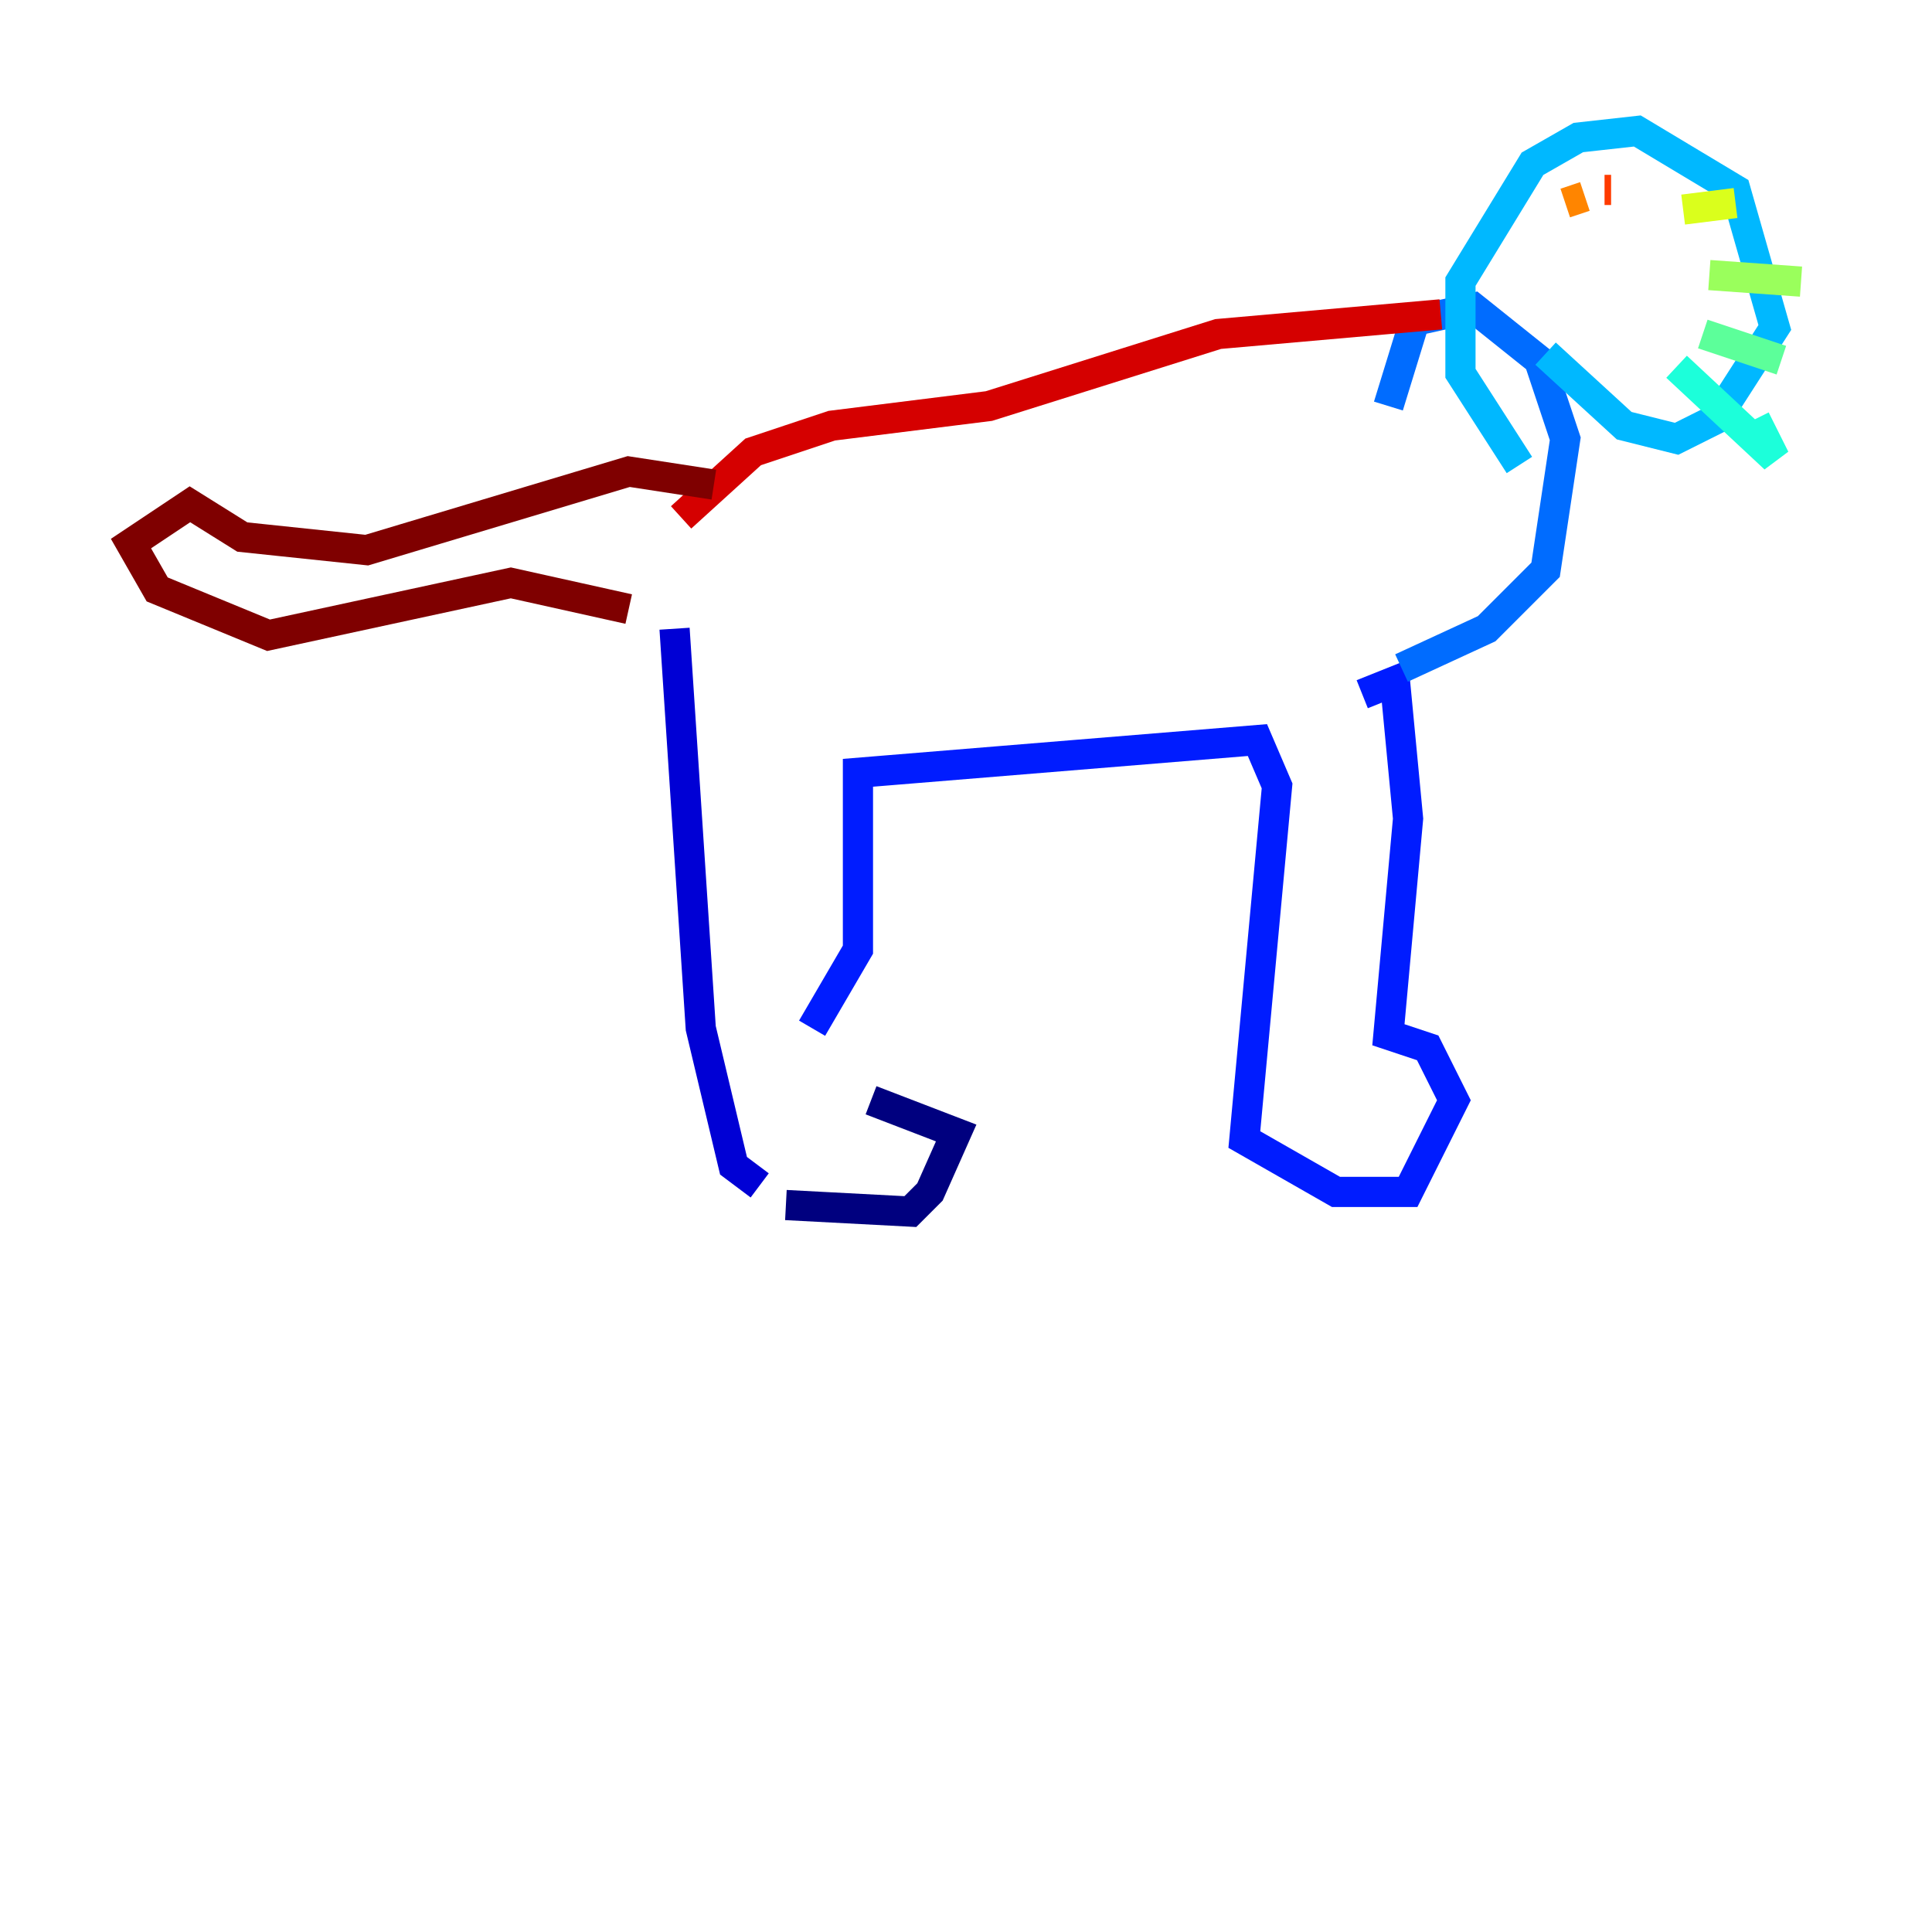 <?xml version="1.0" encoding="utf-8" ?>
<svg baseProfile="tiny" height="128" version="1.2" viewBox="0,0,128,128" width="128" xmlns="http://www.w3.org/2000/svg" xmlns:ev="http://www.w3.org/2001/xml-events" xmlns:xlink="http://www.w3.org/1999/xlink"><defs /><polyline fill="none" points="52.068,79.837 60.312,80.271 61.614,78.969 63.349,75.064 57.709,72.895" stroke="#00007f" stroke-width="2" /><polyline fill="none" points="50.332,78.536 48.597,77.234 46.427,68.122 44.691,41.654" stroke="#0000d5" stroke-width="2" /><polyline fill="none" points="53.803,68.122 56.841,62.915 56.841,51.2 83.308,49.031 84.61,52.068 82.441,75.498 88.515,78.969 93.288,78.969 96.325,72.895 94.59,69.424 91.986,68.556 93.288,54.237 92.42,45.125 90.251,45.993" stroke="#001cff" stroke-width="2" /><polyline fill="none" points="92.854,44.258 98.495,41.654 102.4,37.749 103.702,29.071 101.966,23.864 97.627,20.393 93.722,21.261 91.986,26.902" stroke="#006cff" stroke-width="2" /><polyline fill="none" points="100.664,30.807 96.759,24.732 96.759,18.658 101.532,10.848 104.57,9.112 108.475,8.678 114.983,12.583 117.586,21.695 113.681,27.77 111.078,29.071 107.607,28.203 102.4,23.43" stroke="#00b8ff" stroke-width="2" /><polyline fill="none" points="111.078,24.298 117.586,30.373 116.285,27.77" stroke="#1cffda" stroke-width="2" /><polyline fill="none" points="112.814,22.129 118.02,23.864" stroke="#5cff9a" stroke-width="2" /><polyline fill="none" points="113.248,18.224 119.322,18.658" stroke="#9aff5c" stroke-width="2" /><polyline fill="none" points="111.512,13.885 114.983,13.451" stroke="#daff1c" stroke-width="2" /><polyline fill="none" points="103.268,13.451 103.268,13.451" stroke="#ffcb00" stroke-width="2" /><polyline fill="none" points="103.702,13.451 105.003,13.017" stroke="#ff8500" stroke-width="2" /><polyline fill="none" points="106.305,12.583 106.739,12.583" stroke="#ff3b00" stroke-width="2" /><polyline fill="none" points="95.458,20.827 80.705,22.129 65.519,26.902 55.105,28.203 49.898,29.939 45.125,34.278" stroke="#d50000" stroke-width="2" /><polyline fill="none" points="41.654,40.352 33.844,38.617 17.79,42.088 10.414,39.051 8.678,36.014 12.583,33.41 16.054,35.58 24.298,36.447 41.654,31.241 47.295,32.108" stroke="#7f0000" stroke-width="2" /></svg>
